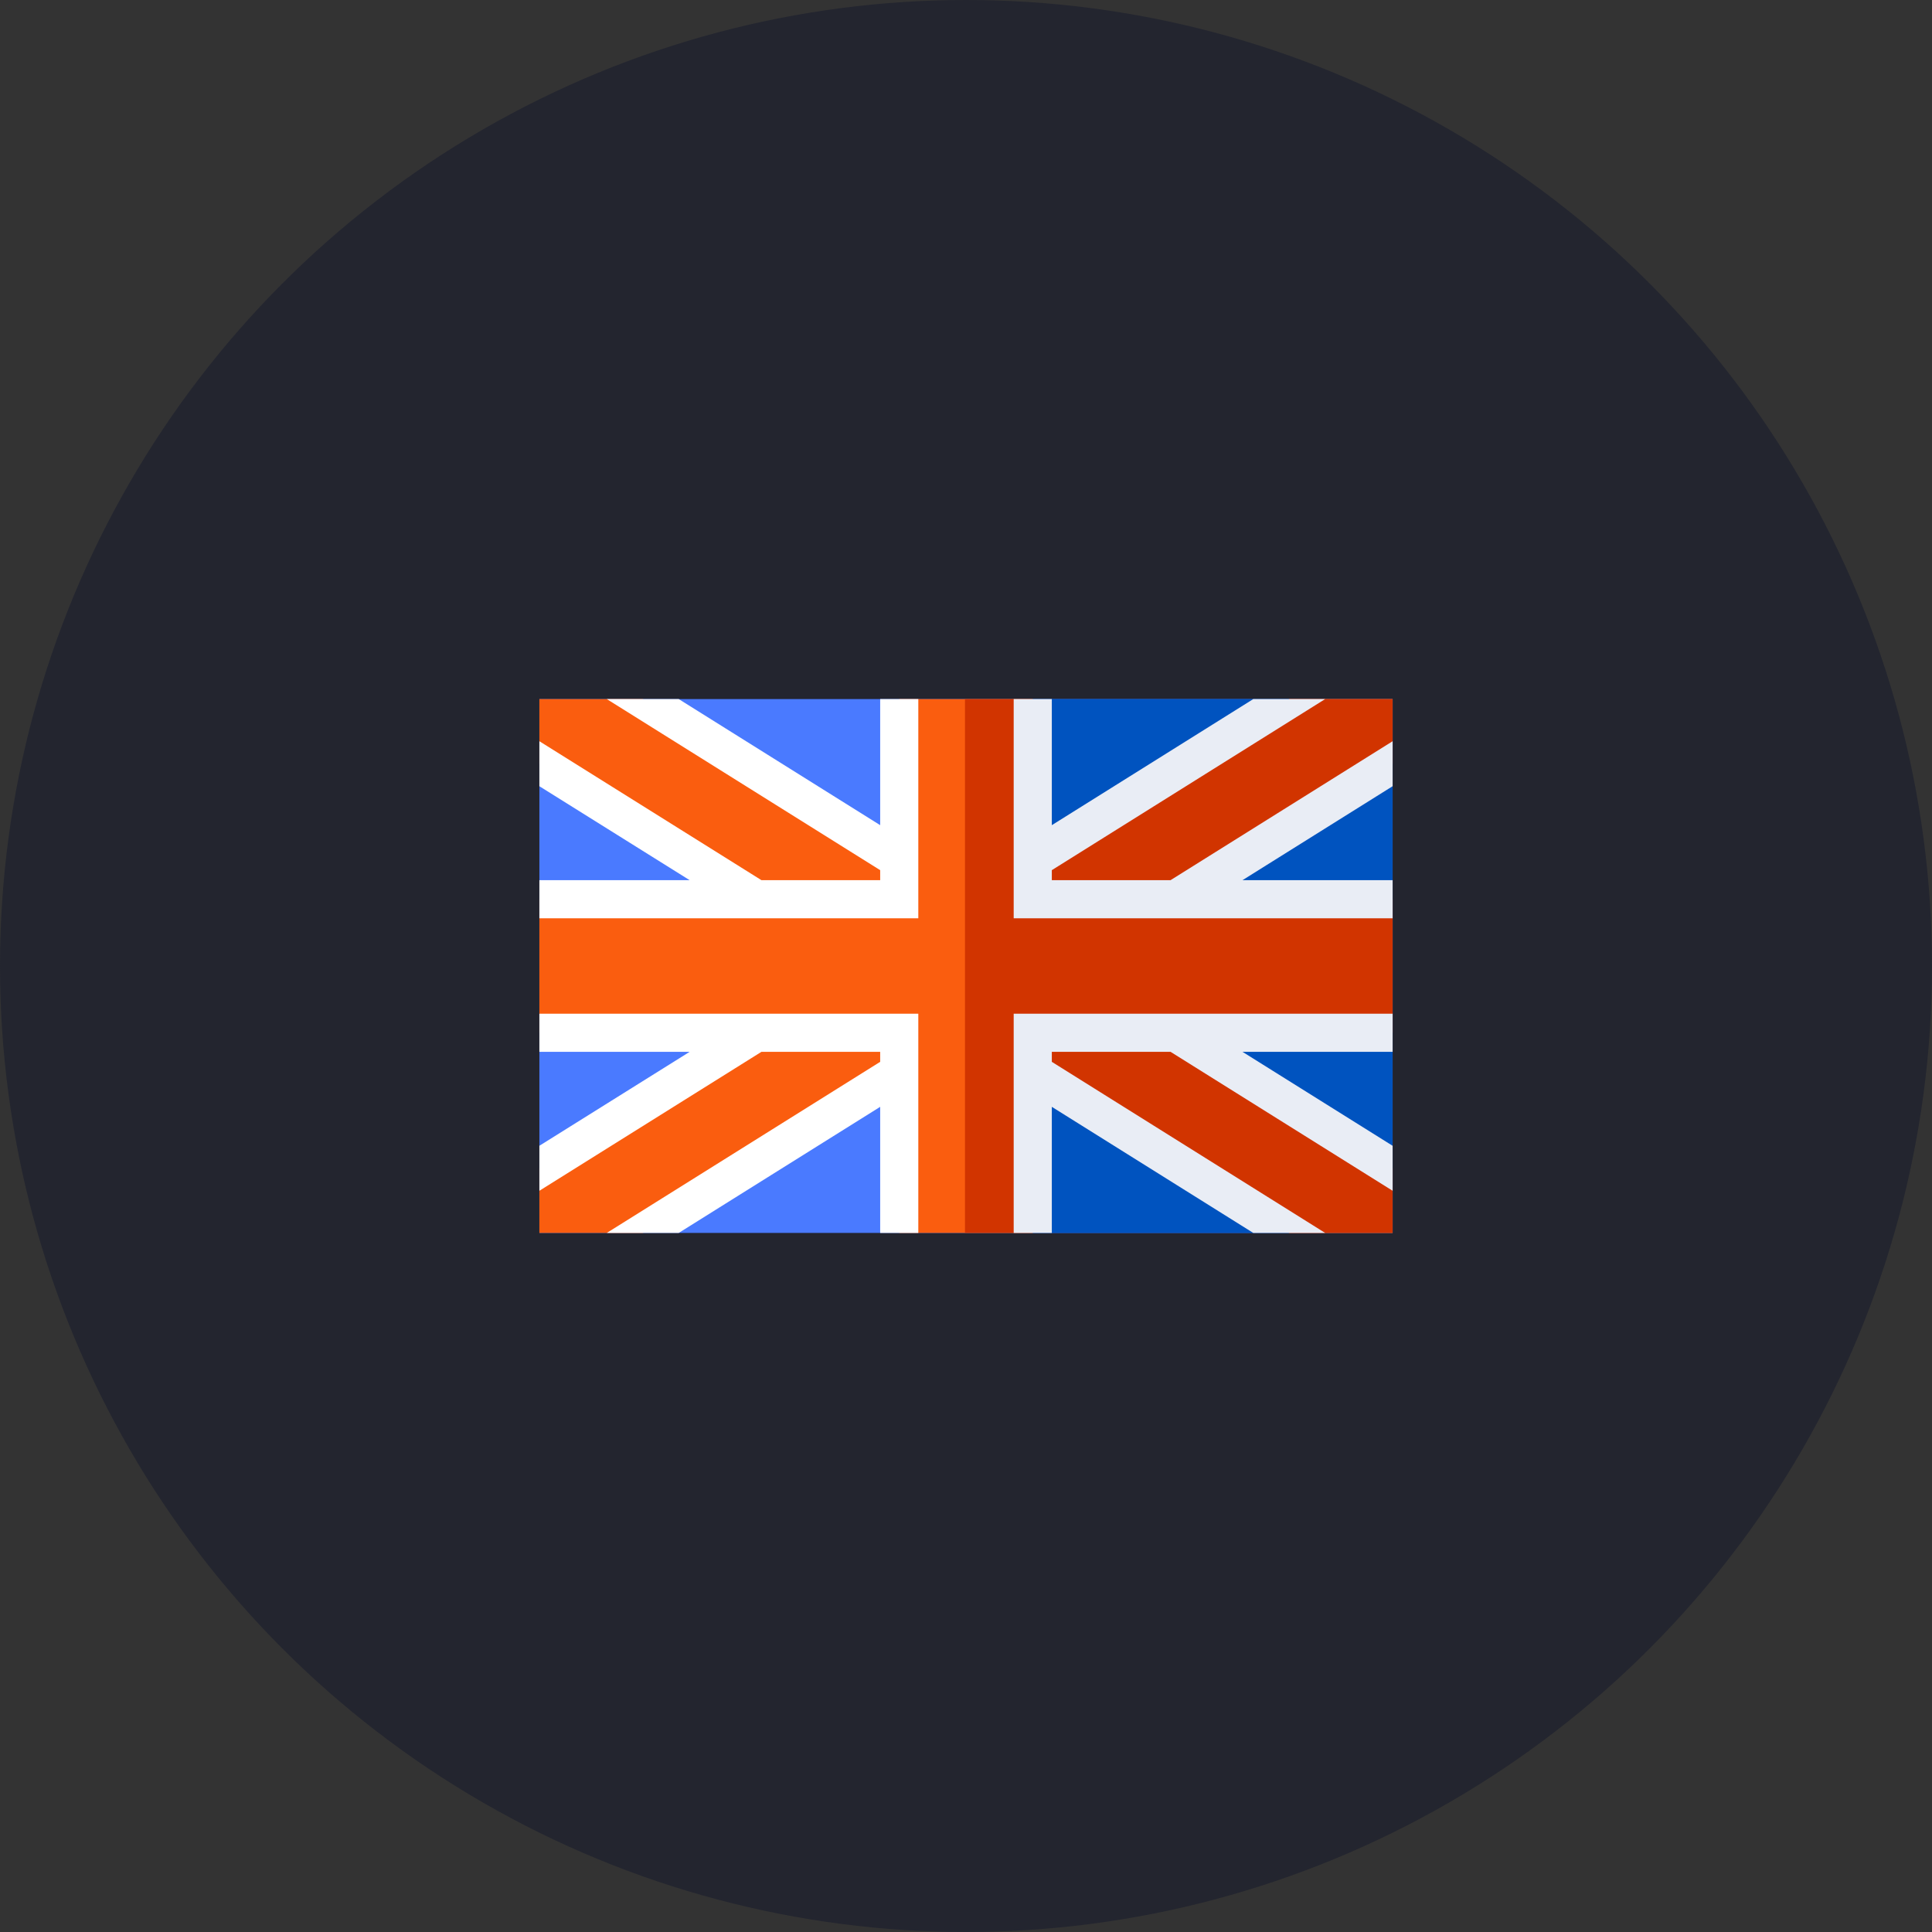 <svg width="38" height="38" viewBox="0 0 38 38" fill="none" xmlns="http://www.w3.org/2000/svg" xmlns:xlink="http://www.w3.org/1999/xlink">
	<rect x="0" y="0" width="38" height="38" fill="#333333" stroke="none"/>
	<desc>
			Created with Pixso.
	</desc>
	<defs>
		<clipPath id="clip3_20338">
			<rect id="24px / united-kingdom" width="24" height="24" transform="translate(7 7)" fill="white" fill-opacity="0"/>
		</clipPath>
	</defs>
	<circle id="Ellipse 1" cx="19" cy="19" r="19" fill="#23252F" fill-opacity="1"/>
	<rect id="24px / united-kingdom" width="24" height="24" transform="translate(7 7)" fill="#FFFFFF" fill-opacity="0"/>
	<g clip-path="url(#clip3_20338)">
		<path id="Vector" d="M10.609 13.75L27.391 13.75L27.391 24.25L10.609 24.25L10.609 13.75Z" fill="#4A7AFF" fill-opacity="1" fill-rule="nonzero"/>
		<path id="Vector" d="M18.98 13.75L27.391 13.75L27.391 24.25L18.98 24.25L18.98 13.75Z" fill="#0053BF" fill-opacity="1" fill-rule="nonzero"/>
		<path id="Vector" d="M27.391 13.75L25.357 13.75L19 17.728L12.643 13.75L10.609 13.75L10.609 15.022L16.967 19L10.609 22.978L10.609 24.25L12.643 24.25L19 20.272L25.357 24.25L27.391 24.25L27.391 22.978L21.033 19L27.391 15.022L27.391 13.75Z" fill="#FA5D0F" fill-opacity="1" fill-rule="nonzero"/>
		<path id="Vector" d="M27.391 13.75L25.357 13.75L19 17.728L18.98 17.716L18.98 20.284L19 20.272L25.357 24.25L27.391 24.25L27.391 22.978L21.031 19L27.391 15.022L27.391 13.75Z" fill="#D13400" fill-opacity="1" fill-rule="nonzero"/>
		<path id="Vector" d="M27.391 17.688L20.312 17.688L20.312 13.75L17.688 13.75L17.688 17.688L10.609 17.688L10.609 20.312L17.688 20.312L17.688 24.25L20.312 24.25L20.312 20.312L27.391 20.312L27.391 17.688Z" fill="#FA5D0F" fill-opacity="1" fill-rule="nonzero"/>
		<path id="Vector" d="M20.312 17.688L20.312 13.75L18.98 13.75L18.98 24.25L20.312 24.25L20.312 20.312L27.391 20.312L27.391 17.688L20.312 17.688Z" fill="#D13400" fill-opacity="1" fill-rule="nonzero"/>
		<path id="Vector" d="M17.312 13.75L17.312 16.23L13.35 13.75L11.935 13.75L17.312 17.115L17.312 17.312L14.977 17.312L10.609 14.579L10.609 15.464L13.565 17.312L10.609 17.312L10.609 18.062L18.062 18.062L18.062 13.75L17.312 13.75Z" fill="#FFFFFF" fill-opacity="1" fill-rule="nonzero"/>
		<path id="Vector" d="M10.609 20.688L13.565 20.688L10.609 22.536L10.609 23.421L14.977 20.688L17.312 20.688L17.312 20.885L11.935 24.25L13.35 24.25L17.312 21.77L17.312 24.25L18.062 24.25L18.062 19.938L10.609 19.938L10.609 20.688Z" fill="#FFFFFF" fill-opacity="1" fill-rule="nonzero"/>
		<path id="Vector" d="M27.391 14.579L23.023 17.312L20.688 17.312L20.688 17.115L26.064 13.75L24.65 13.75L20.688 16.23L20.688 13.75L19.938 13.75L19.938 18.062L27.391 18.062L27.391 17.312L24.438 17.312L27.391 15.464L27.391 14.579Z" fill="#E9EDF5" fill-opacity="1" fill-rule="nonzero"/>
		<path id="Vector" d="M19.938 24.25L20.688 24.25L20.688 21.77L24.65 24.25L26.064 24.25L20.688 20.885L20.688 20.688L23.023 20.688L27.391 23.421L27.391 22.536L24.438 20.688L27.391 20.688L27.391 19.938L19.938 19.938L19.938 24.25Z" fill="#E9EDF5" fill-opacity="1" fill-rule="nonzero"/>
	</g>
</svg>
